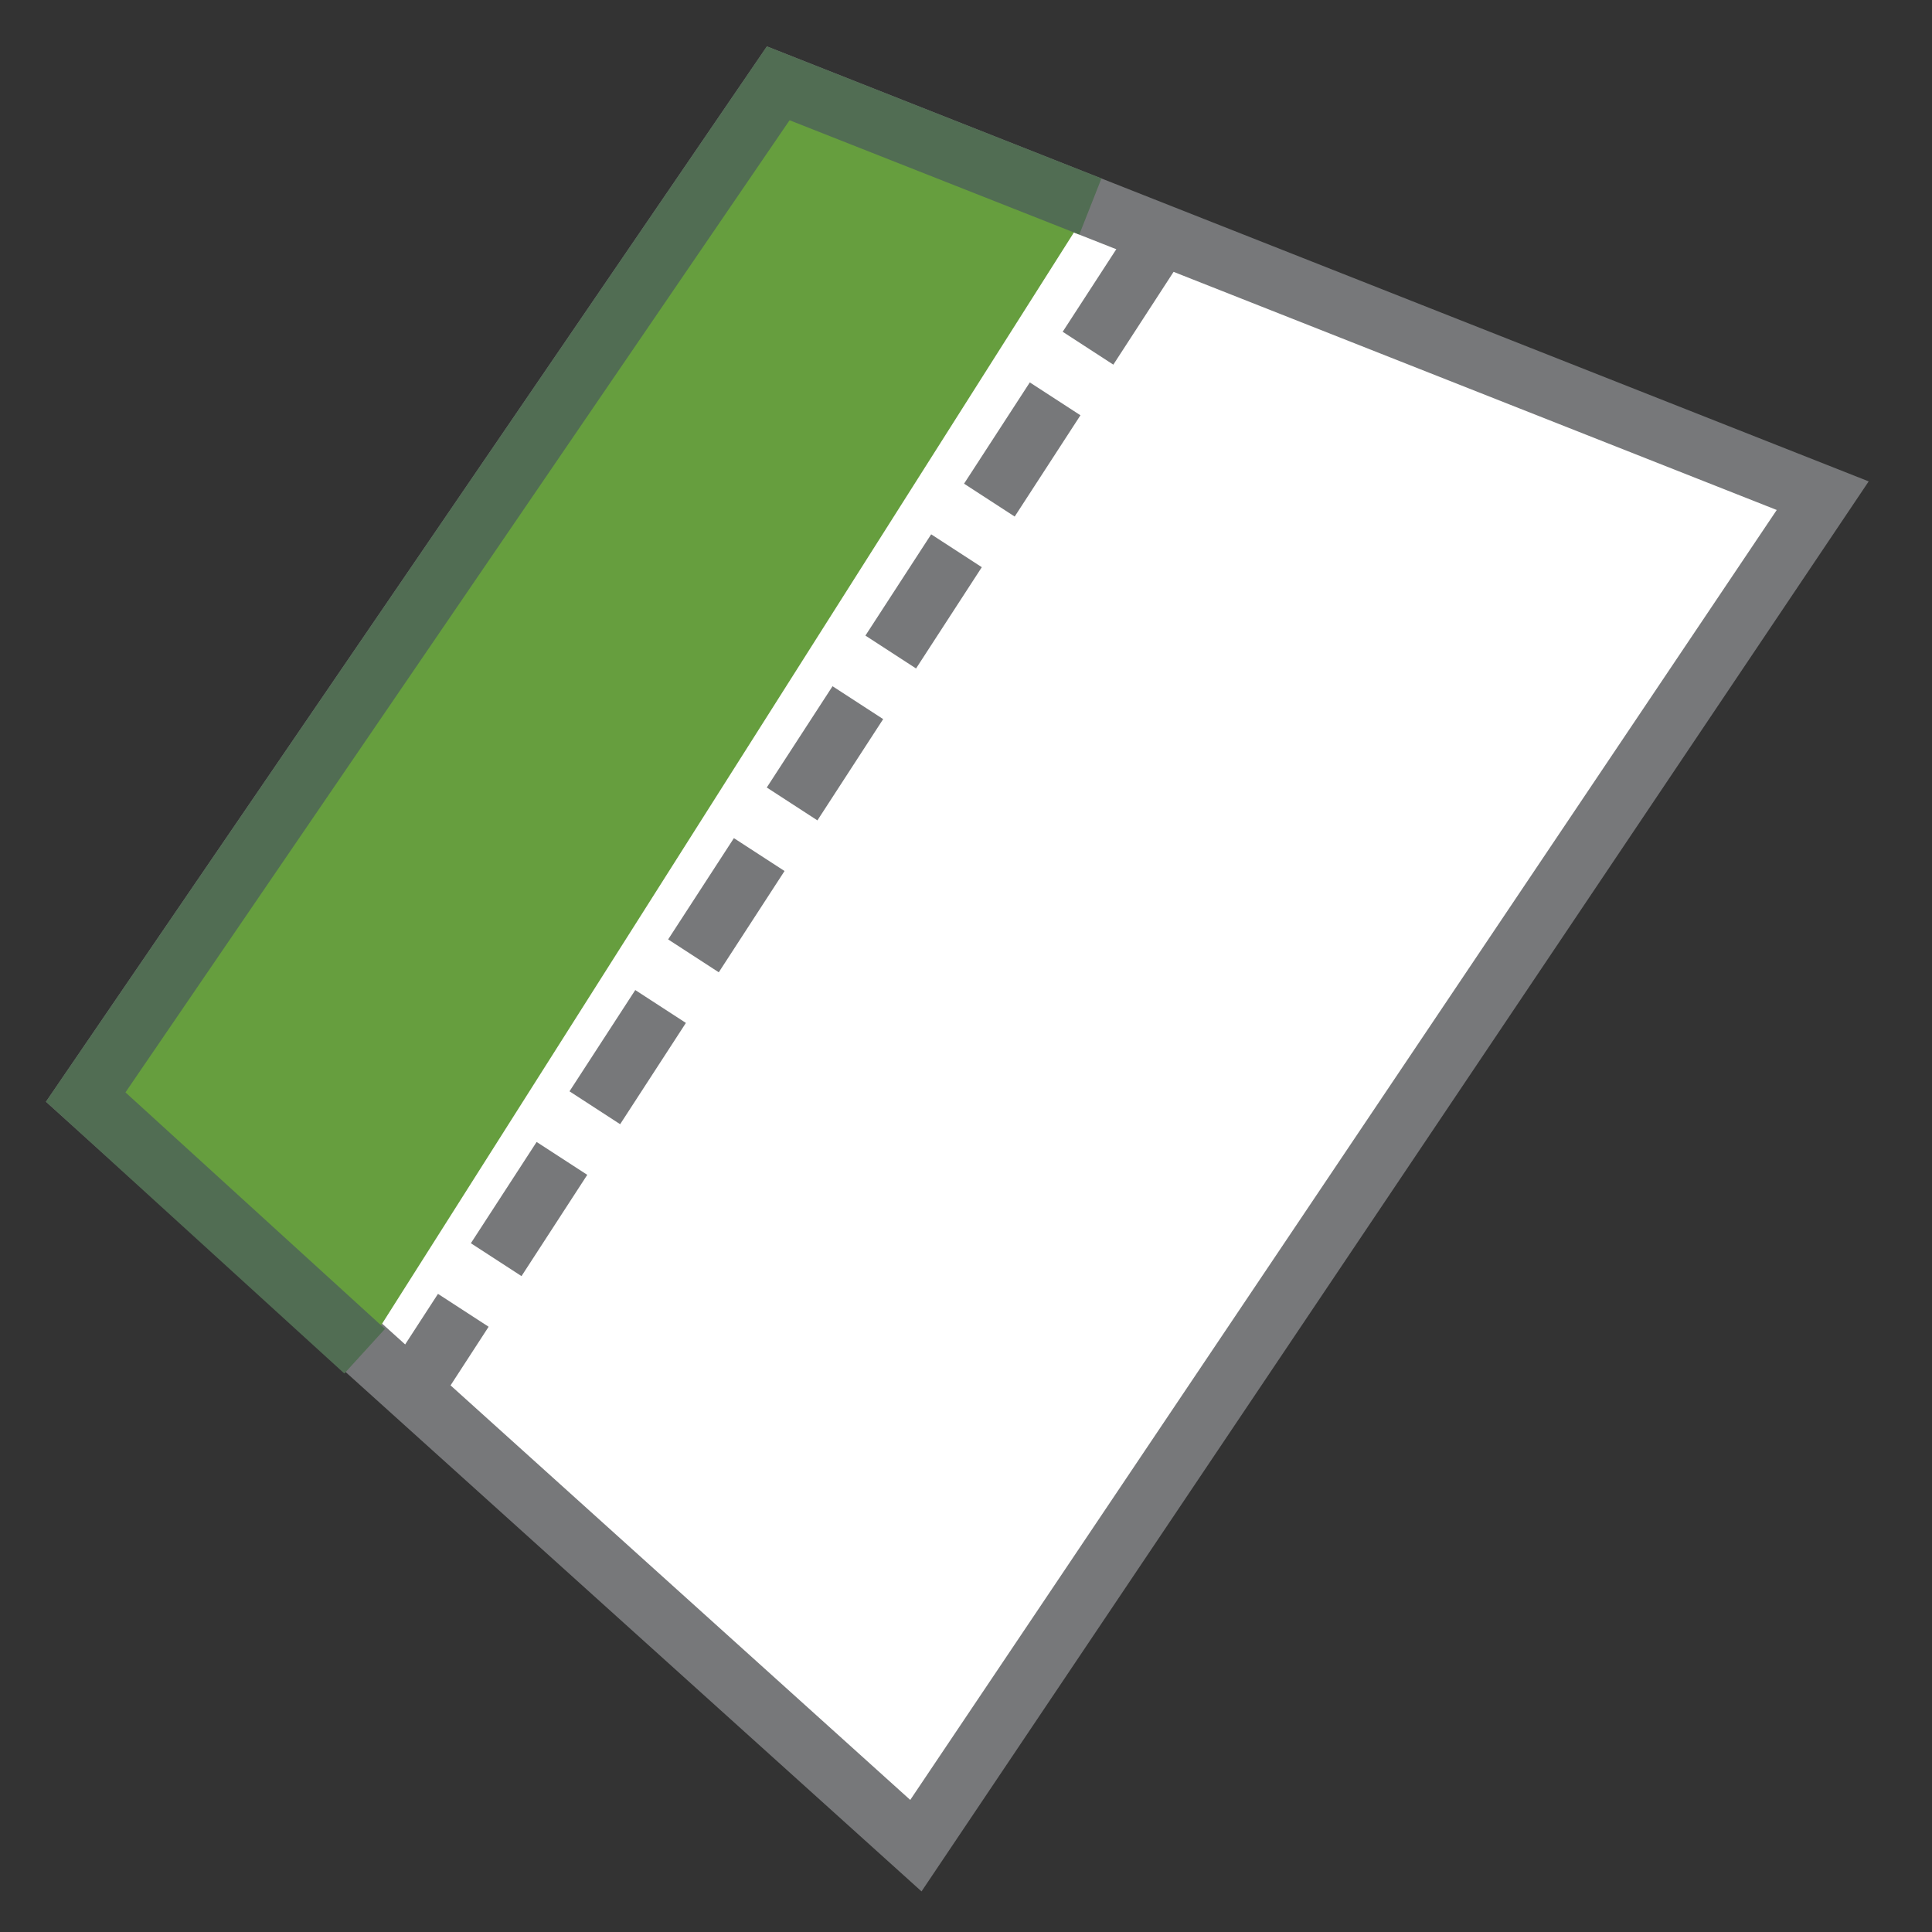 <svg id="f84121ef-3799-4f0e-8878-e4436fa12383" data-name="Calque 1" xmlns="http://www.w3.org/2000/svg" width="32" height="32" viewBox="0 0 32 32">
  <rect x="0" y="0" width="32" height="32" fill="#333333" stroke="none"/>
  <title>field-95-IconeDecoupeBande</title>
  <polygon points="15.17 30.57 30.19 8.21 12.89 1.38 1.42 18.17 15.17 30.57" style="fill: #fff;stroke: #77787a;stroke-miterlimit: 10"/>
  <polyline points="18.06 3.42 12.89 1.38 1.42 18.17 6.04 22.38" style="fill: #669e3e;stroke: #516d53;stroke-miterlimit: 10"/>
  <line x1="19.11" y1="4.09" x2="6.89" y2="22.91" style="fill: #fff;stroke: #77787a;stroke-miterlimit: 10;stroke-dasharray: 2,1"/>
</svg>
